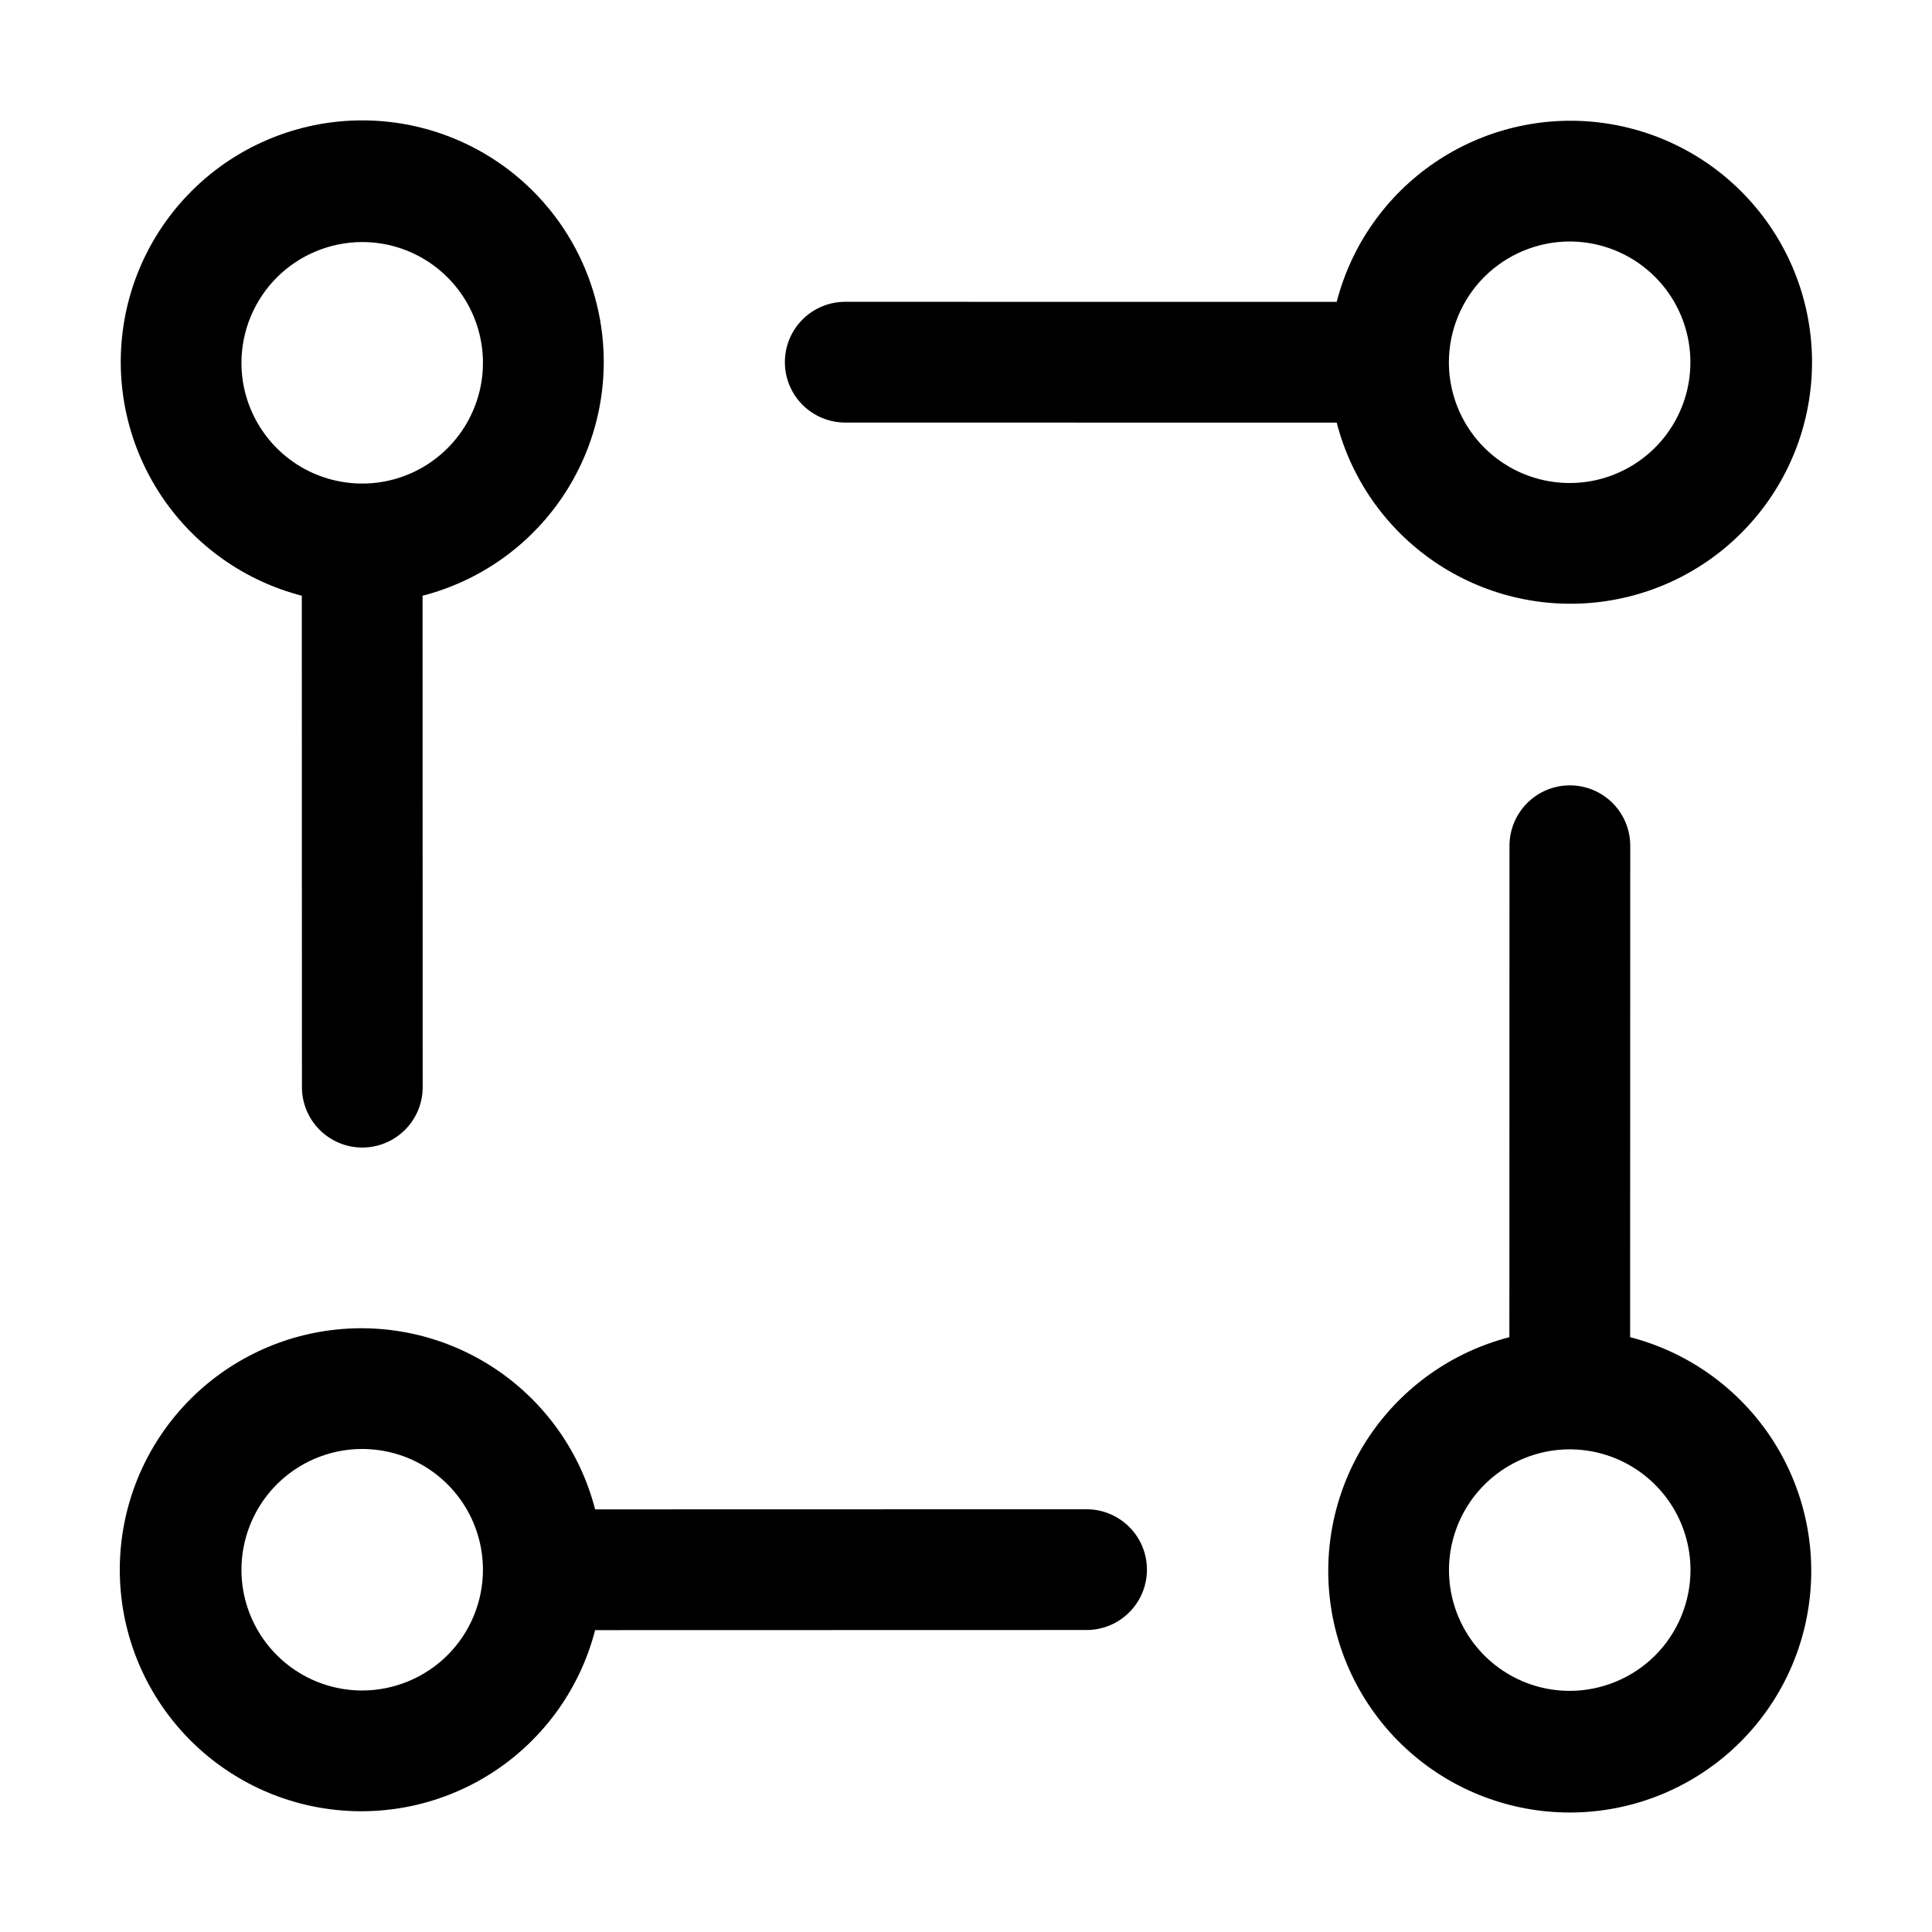 <svg width="32" height="32" viewBox="0 0 32 32" fill="none" xmlns="http://www.w3.org/2000/svg">
  <path d="M17.997 24.998L9.857 25C9.614 24.057 9.035 23.236 8.229 22.689C7.424 22.143 6.446 21.909 5.48 22.032C4.515 22.155 3.627 22.625 2.983 23.356C2.339 24.086 1.984 25.026 1.984 26C1.984 26.974 2.339 27.914 2.983 28.644C3.627 29.375 4.515 29.846 5.48 29.968C6.446 30.091 7.424 29.857 8.229 29.311C9.035 28.764 9.614 27.943 9.857 27L17.997 26.998C18.263 26.998 18.517 26.893 18.704 26.705C18.892 26.518 18.997 26.263 18.997 25.998C18.997 25.733 18.892 25.479 18.704 25.291C18.517 25.104 18.263 24.998 17.997 24.998L17.997 24.998ZM5.999 28C5.604 28 5.217 27.883 4.888 27.663C4.559 27.443 4.303 27.131 4.151 26.765C4 26.4 3.96 25.998 4.038 25.61C4.115 25.222 4.305 24.866 4.585 24.586C4.865 24.306 5.221 24.116 5.609 24.038C5.997 23.961 6.399 24.001 6.765 24.152C7.13 24.304 7.442 24.56 7.662 24.889C7.882 25.218 7.999 25.604 7.999 26C7.999 26.53 7.788 27.039 7.413 27.414C7.038 27.788 6.529 27.999 5.999 28Z" fill="black"/>
  <path d="M14 6.999L22.14 7C22.383 7.943 22.962 8.764 23.768 9.311C24.574 9.857 25.551 10.091 26.517 9.968C27.483 9.845 28.371 9.375 29.014 8.644C29.658 7.914 30.013 6.974 30.013 6C30.013 5.026 29.658 4.086 29.014 3.356C28.371 2.625 27.483 2.155 26.517 2.032C25.551 1.909 24.574 2.143 23.768 2.689C22.962 3.236 22.383 4.057 22.14 5L14 4.999C13.735 4.999 13.48 5.104 13.293 5.291C13.105 5.479 13 5.733 13 5.999C13 6.264 13.105 6.518 13.293 6.706C13.48 6.893 13.735 6.999 14 6.999ZM25.998 4C26.394 4 26.78 4.117 27.109 4.337C27.438 4.557 27.695 4.869 27.846 5.235C27.997 5.6 28.037 6.002 27.96 6.39C27.883 6.778 27.692 7.135 27.413 7.414C27.133 7.694 26.776 7.884 26.389 7.962C26 8.039 25.598 7.999 25.233 7.848C24.867 7.696 24.555 7.44 24.335 7.111C24.116 6.782 23.998 6.396 23.998 6C23.999 5.47 24.21 4.961 24.585 4.586C24.96 4.212 25.468 4.001 25.998 4Z" fill="black"/>
  <path d="M27 22.148L27.002 14.008C27.002 13.743 26.897 13.488 26.709 13.301C26.522 13.113 26.267 13.008 26.002 13.008C25.737 13.008 25.483 13.113 25.295 13.301C25.108 13.488 25.002 13.743 25.002 14.008L25 22.148C24.057 22.392 23.236 22.971 22.689 23.776C22.143 24.582 21.909 25.559 22.032 26.525C22.155 27.491 22.625 28.379 23.356 29.023C24.086 29.666 25.026 30.021 26 30.021C26.974 30.021 27.914 29.666 28.644 29.023C29.375 28.379 29.846 27.491 29.968 26.525C30.091 25.559 29.857 24.582 29.311 23.776C28.764 22.971 27.943 22.392 27 22.148V22.148ZM26 28.006C25.604 28.006 25.218 27.889 24.889 27.669C24.56 27.449 24.304 27.137 24.152 26.771C24.001 26.406 23.961 26.004 24.038 25.616C24.116 25.228 24.306 24.872 24.586 24.592C24.866 24.312 25.222 24.122 25.61 24.044C25.998 23.967 26.4 24.007 26.765 24.158C27.131 24.31 27.443 24.566 27.663 24.895C27.883 25.224 28 25.61 28 26.006C27.999 26.536 27.788 27.045 27.414 27.42C27.039 27.794 26.53 28.005 26 28.006Z" fill="black"/>
  <path d="M4.999 9.867L5.001 18.007C5.001 18.272 5.107 18.526 5.294 18.714C5.482 18.901 5.736 19.007 6.001 19.007C6.266 19.007 6.521 18.901 6.708 18.714C6.896 18.526 7.001 18.272 7.001 18.007L6.999 9.867C7.942 9.624 8.763 9.046 9.31 8.24C9.857 7.434 10.091 6.457 9.968 5.491C9.846 4.525 9.375 3.637 8.645 2.993C7.915 2.35 6.975 1.994 6.001 1.994C5.027 1.994 4.087 2.349 3.357 2.992C2.626 3.636 2.155 4.523 2.032 5.489C1.909 6.455 2.143 7.432 2.689 8.238C3.235 9.044 4.056 9.623 4.999 9.867ZM5.999 4.009C6.395 4.009 6.781 4.126 7.11 4.346C7.439 4.566 7.695 4.878 7.847 5.244C7.998 5.609 8.038 6.011 7.961 6.399C7.883 6.787 7.693 7.144 7.413 7.423C7.134 7.703 6.777 7.894 6.389 7.971C6.001 8.048 5.599 8.008 5.234 7.857C4.868 7.706 4.556 7.449 4.336 7.12C4.116 6.791 3.999 6.405 3.999 6.009C4 5.479 4.211 4.971 4.585 4.596C4.96 4.221 5.469 4.01 5.999 4.009Z" fill="black"/>
</svg>

